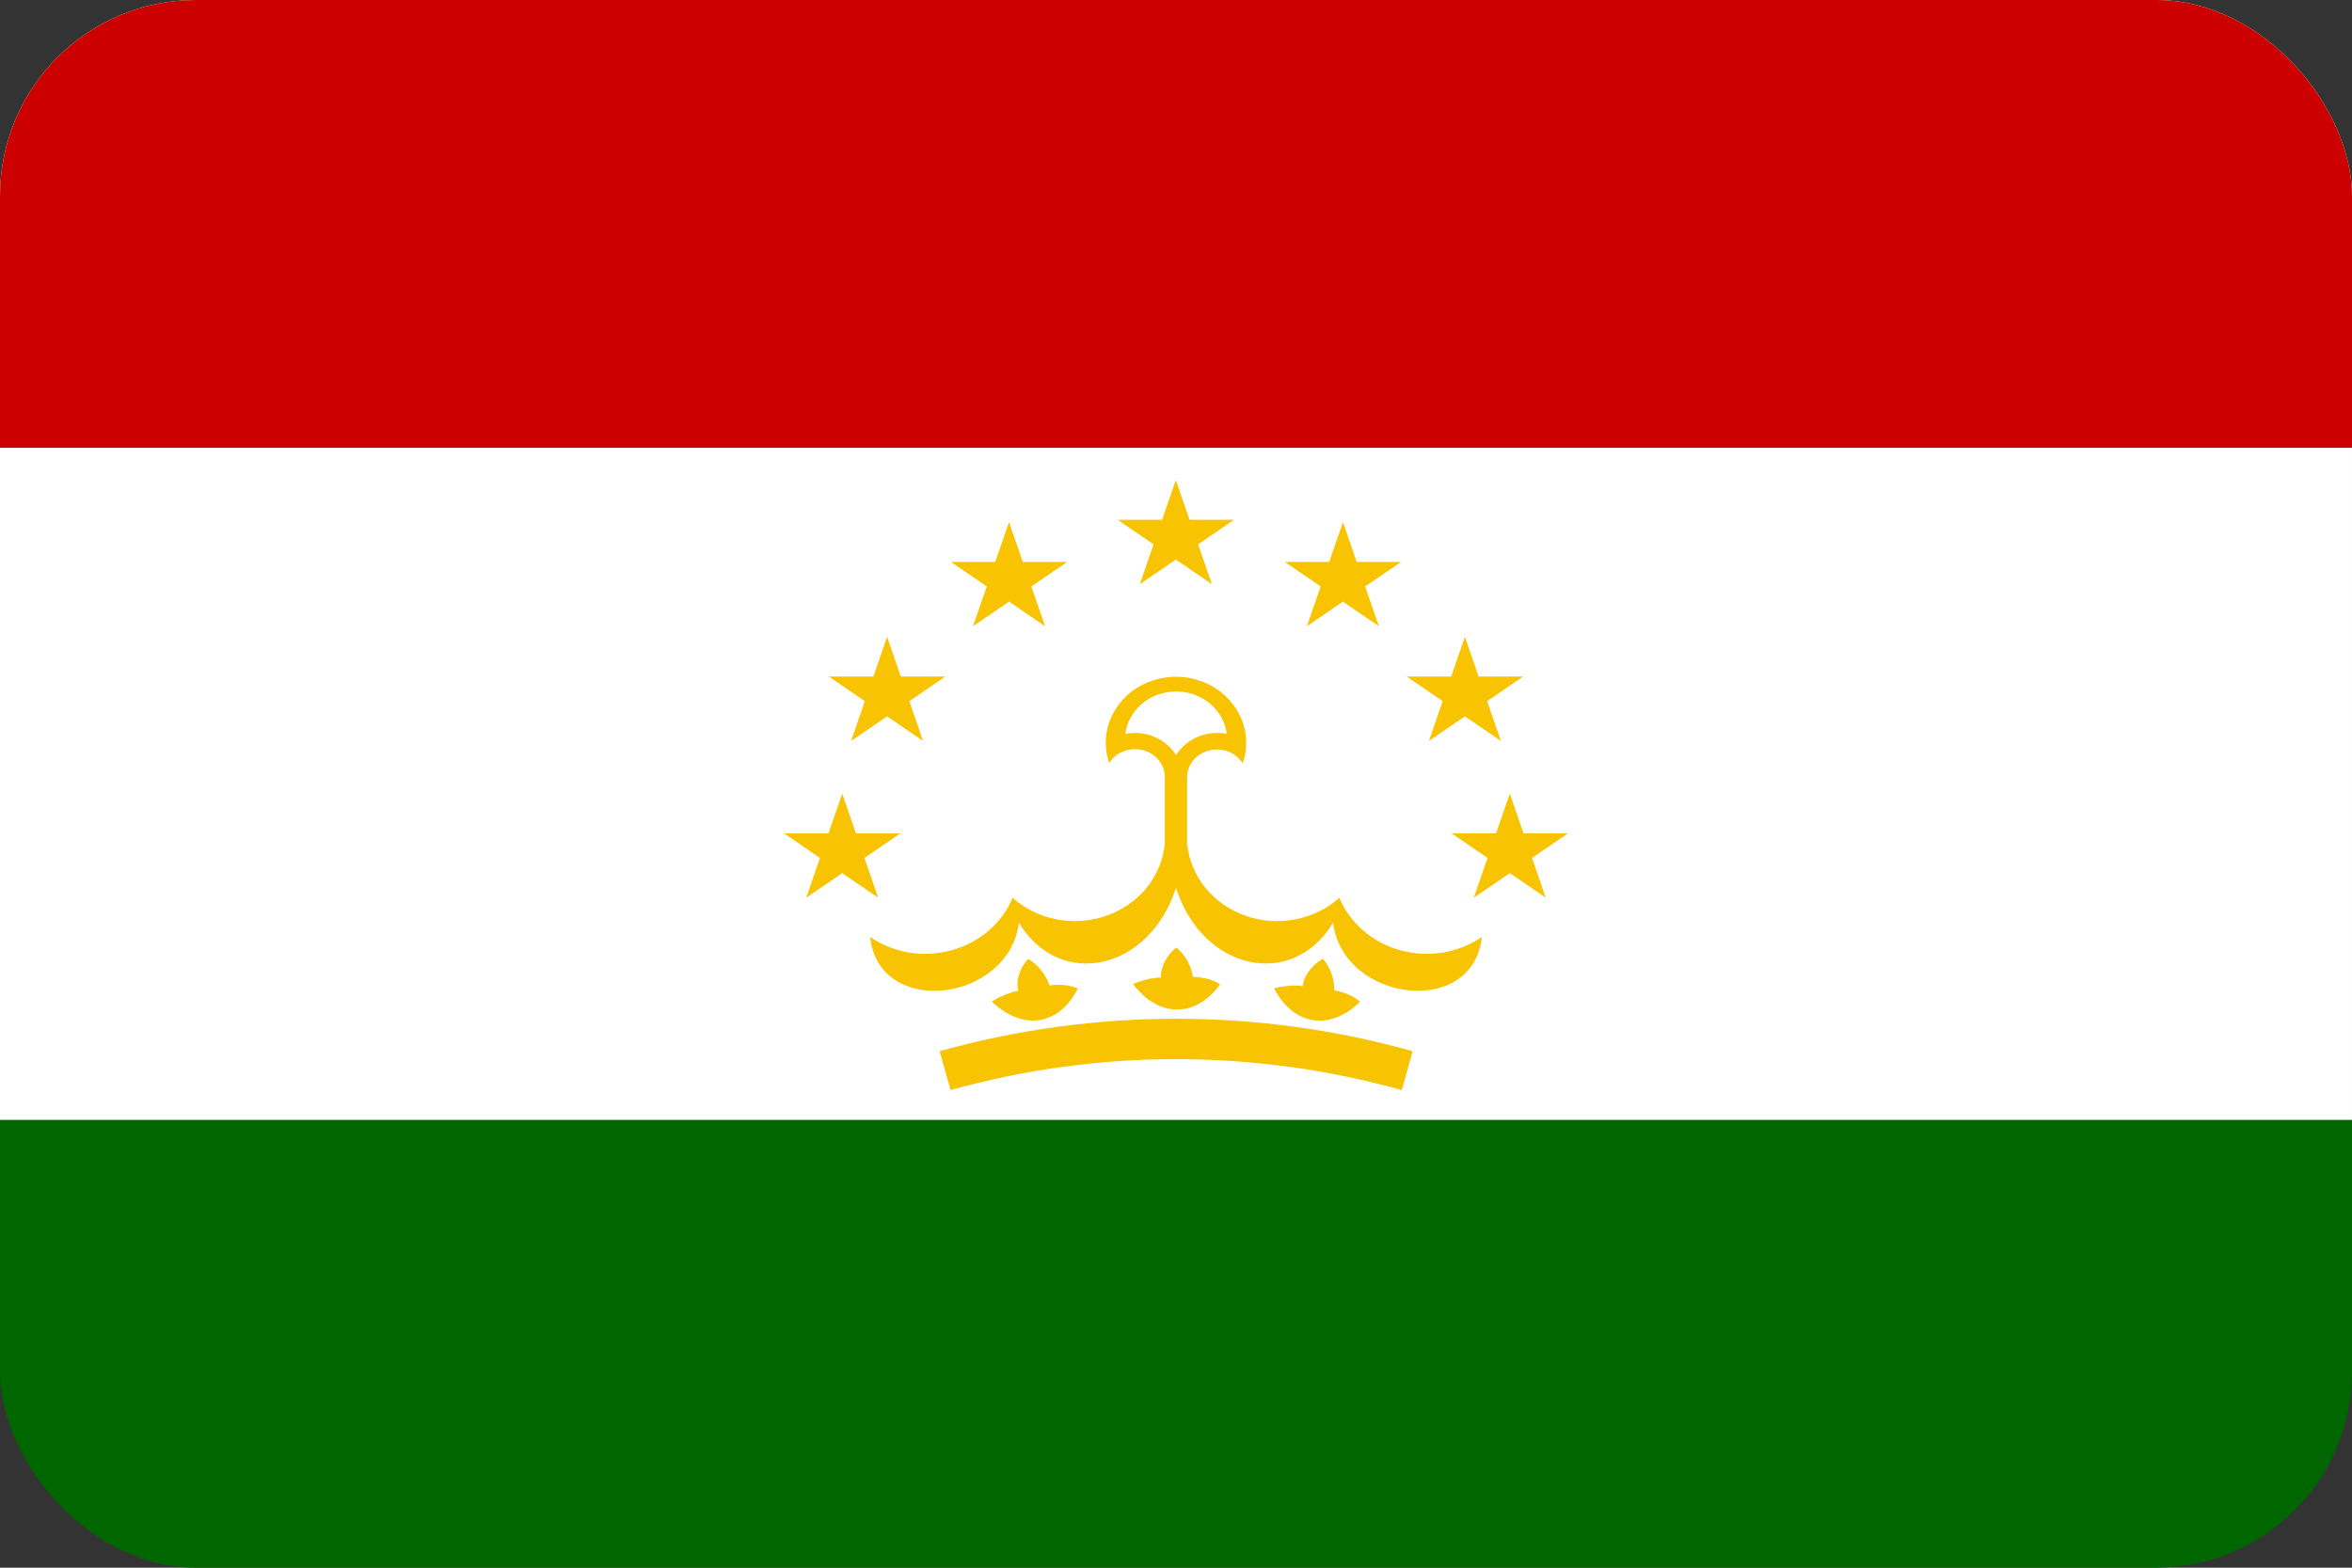 <svg width="24" height="16" viewBox="0 0 24 16" fill="none" xmlns="http://www.w3.org/2000/svg">
  <rect x="0" y="0" width="24" height="16" fill="#333333" stroke="none"/>
  <g clip-path="url(#clip0_2233_32098)">
    <path d="M0 0H24V16H0V0Z" fill="#006600"/>
    <path d="M0 0H24V11.43H0V0Z" fill="white"/>
    <path d="M0 0H24V4.57H0V0Z" fill="#CC0000"/>
    <path d="M11.319 7.787C11.352 7.733 11.403 7.692 11.464 7.668C11.524 7.644 11.592 7.639 11.655 7.654C11.719 7.669 11.776 7.703 11.818 7.751C11.859 7.799 11.883 7.858 11.886 7.92V9.067H12.113V7.923C12.116 7.862 12.14 7.802 12.181 7.754C12.223 7.707 12.28 7.673 12.344 7.658C12.408 7.643 12.475 7.647 12.536 7.671C12.596 7.695 12.647 7.737 12.681 7.79C12.716 7.689 12.725 7.581 12.707 7.476C12.69 7.371 12.646 7.272 12.579 7.186C12.513 7.099 12.426 7.029 12.325 6.981C12.224 6.933 12.113 6.907 12 6.907C11.886 6.907 11.775 6.933 11.674 6.981C11.573 7.029 11.486 7.099 11.42 7.186C11.353 7.272 11.31 7.371 11.292 7.476C11.275 7.581 11.284 7.689 11.319 7.79" fill="#F8C300"/>
    <path d="M11.483 7.49C11.582 7.471 11.686 7.481 11.779 7.52C11.872 7.559 11.949 7.624 12.001 7.707C12.052 7.624 12.13 7.559 12.222 7.52C12.315 7.481 12.419 7.471 12.518 7.49C12.503 7.371 12.442 7.261 12.347 7.181C12.252 7.101 12.128 7.057 12.001 7.057C11.873 7.057 11.75 7.101 11.654 7.181C11.559 7.261 11.498 7.371 11.483 7.49Z" fill="white"/>
    <path d="M11.886 8.61C11.871 8.772 11.807 8.928 11.703 9.058C11.598 9.188 11.456 9.287 11.294 9.345C11.132 9.403 10.956 9.416 10.786 9.384C10.616 9.352 10.459 9.276 10.333 9.163C10.28 9.291 10.196 9.406 10.088 9.499C9.98 9.592 9.851 9.66 9.71 9.699C9.57 9.737 9.422 9.745 9.278 9.722C9.134 9.698 8.998 9.644 8.879 9.563C8.968 10.397 10.297 10.227 10.397 9.417C10.812 10.107 11.73 9.907 11.999 9.063L11.886 8.61Z" fill="#F8C300"/>
    <path d="M12.114 8.61C12.129 8.772 12.193 8.928 12.297 9.058C12.402 9.188 12.544 9.287 12.706 9.345C12.868 9.403 13.044 9.416 13.214 9.384C13.384 9.352 13.541 9.276 13.667 9.163C13.72 9.291 13.804 9.406 13.912 9.499C14.02 9.592 14.149 9.66 14.29 9.699C14.43 9.737 14.578 9.745 14.722 9.722C14.866 9.698 15.002 9.644 15.121 9.563C15.032 10.397 13.703 10.227 13.603 9.417C13.188 10.107 12.27 9.907 12.001 9.063L12.114 8.61Z" fill="#F8C300"/>
    <path d="M10.999 10.087C10.812 10.463 10.443 10.527 10.12 10.223C10.12 10.223 10.248 10.137 10.39 10.113C10.361 10.01 10.414 9.863 10.492 9.787C10.596 9.85 10.672 9.946 10.709 10.057C10.904 10.033 10.999 10.09 10.999 10.09V10.087Z" fill="#F8C300"/>
    <path d="M12.453 10.044C12.203 10.387 11.828 10.393 11.562 10.044C11.562 10.044 11.703 9.978 11.847 9.977C11.837 9.871 11.915 9.734 12.005 9.671C12.096 9.749 12.155 9.855 12.172 9.97C12.368 9.977 12.453 10.048 12.453 10.048L12.453 10.044Z" fill="#F8C300"/>
    <path d="M13.879 10.223C13.573 10.523 13.202 10.472 13 10.087C13 10.087 13.15 10.044 13.293 10.064C13.301 9.958 13.401 9.835 13.501 9.786C13.577 9.877 13.617 9.991 13.614 10.107C13.807 10.143 13.878 10.226 13.878 10.226L13.879 10.223Z" fill="#F8C300"/>
    <path d="M9.644 10.927C11.182 10.496 12.821 10.496 14.359 10.927" stroke="#F8C300" stroke-width="0.412"/>
    <path d="M12.366 5.962L11.405 5.305H12.592L11.631 5.962L11.998 4.9L12.366 5.962Z" fill="#F8C300"/>
    <path d="M10.664 6.391L9.703 5.735H10.89L9.929 6.391L10.296 5.329L10.664 6.391Z" fill="#F8C300"/>
    <path d="M9.419 7.562L8.458 6.905H9.646L8.685 7.562L9.052 6.5L9.419 7.562Z" fill="#F8C300"/>
    <path d="M8.961 9.162L8 8.505H9.188L8.227 9.162L8.594 8.1L8.961 9.162Z" fill="#F8C300"/>
    <path d="M13.336 6.391L14.297 5.735H13.11L14.07 6.391L13.704 5.329L13.336 6.391Z" fill="#F8C300"/>
    <path d="M14.581 7.562L15.542 6.905H14.354L15.315 7.562L14.948 6.5L14.581 7.562Z" fill="#F8C300"/>
    <path d="M15.039 9.162L16 8.505H14.812L15.773 9.162L15.406 8.1L15.039 9.162Z" fill="#F8C300"/>
  </g>
  <defs>
    <clipPath id="clip0_2233_32098">
      <rect width="24" height="16" rx="2" fill="white"/>
    </clipPath>
  </defs>
</svg>
